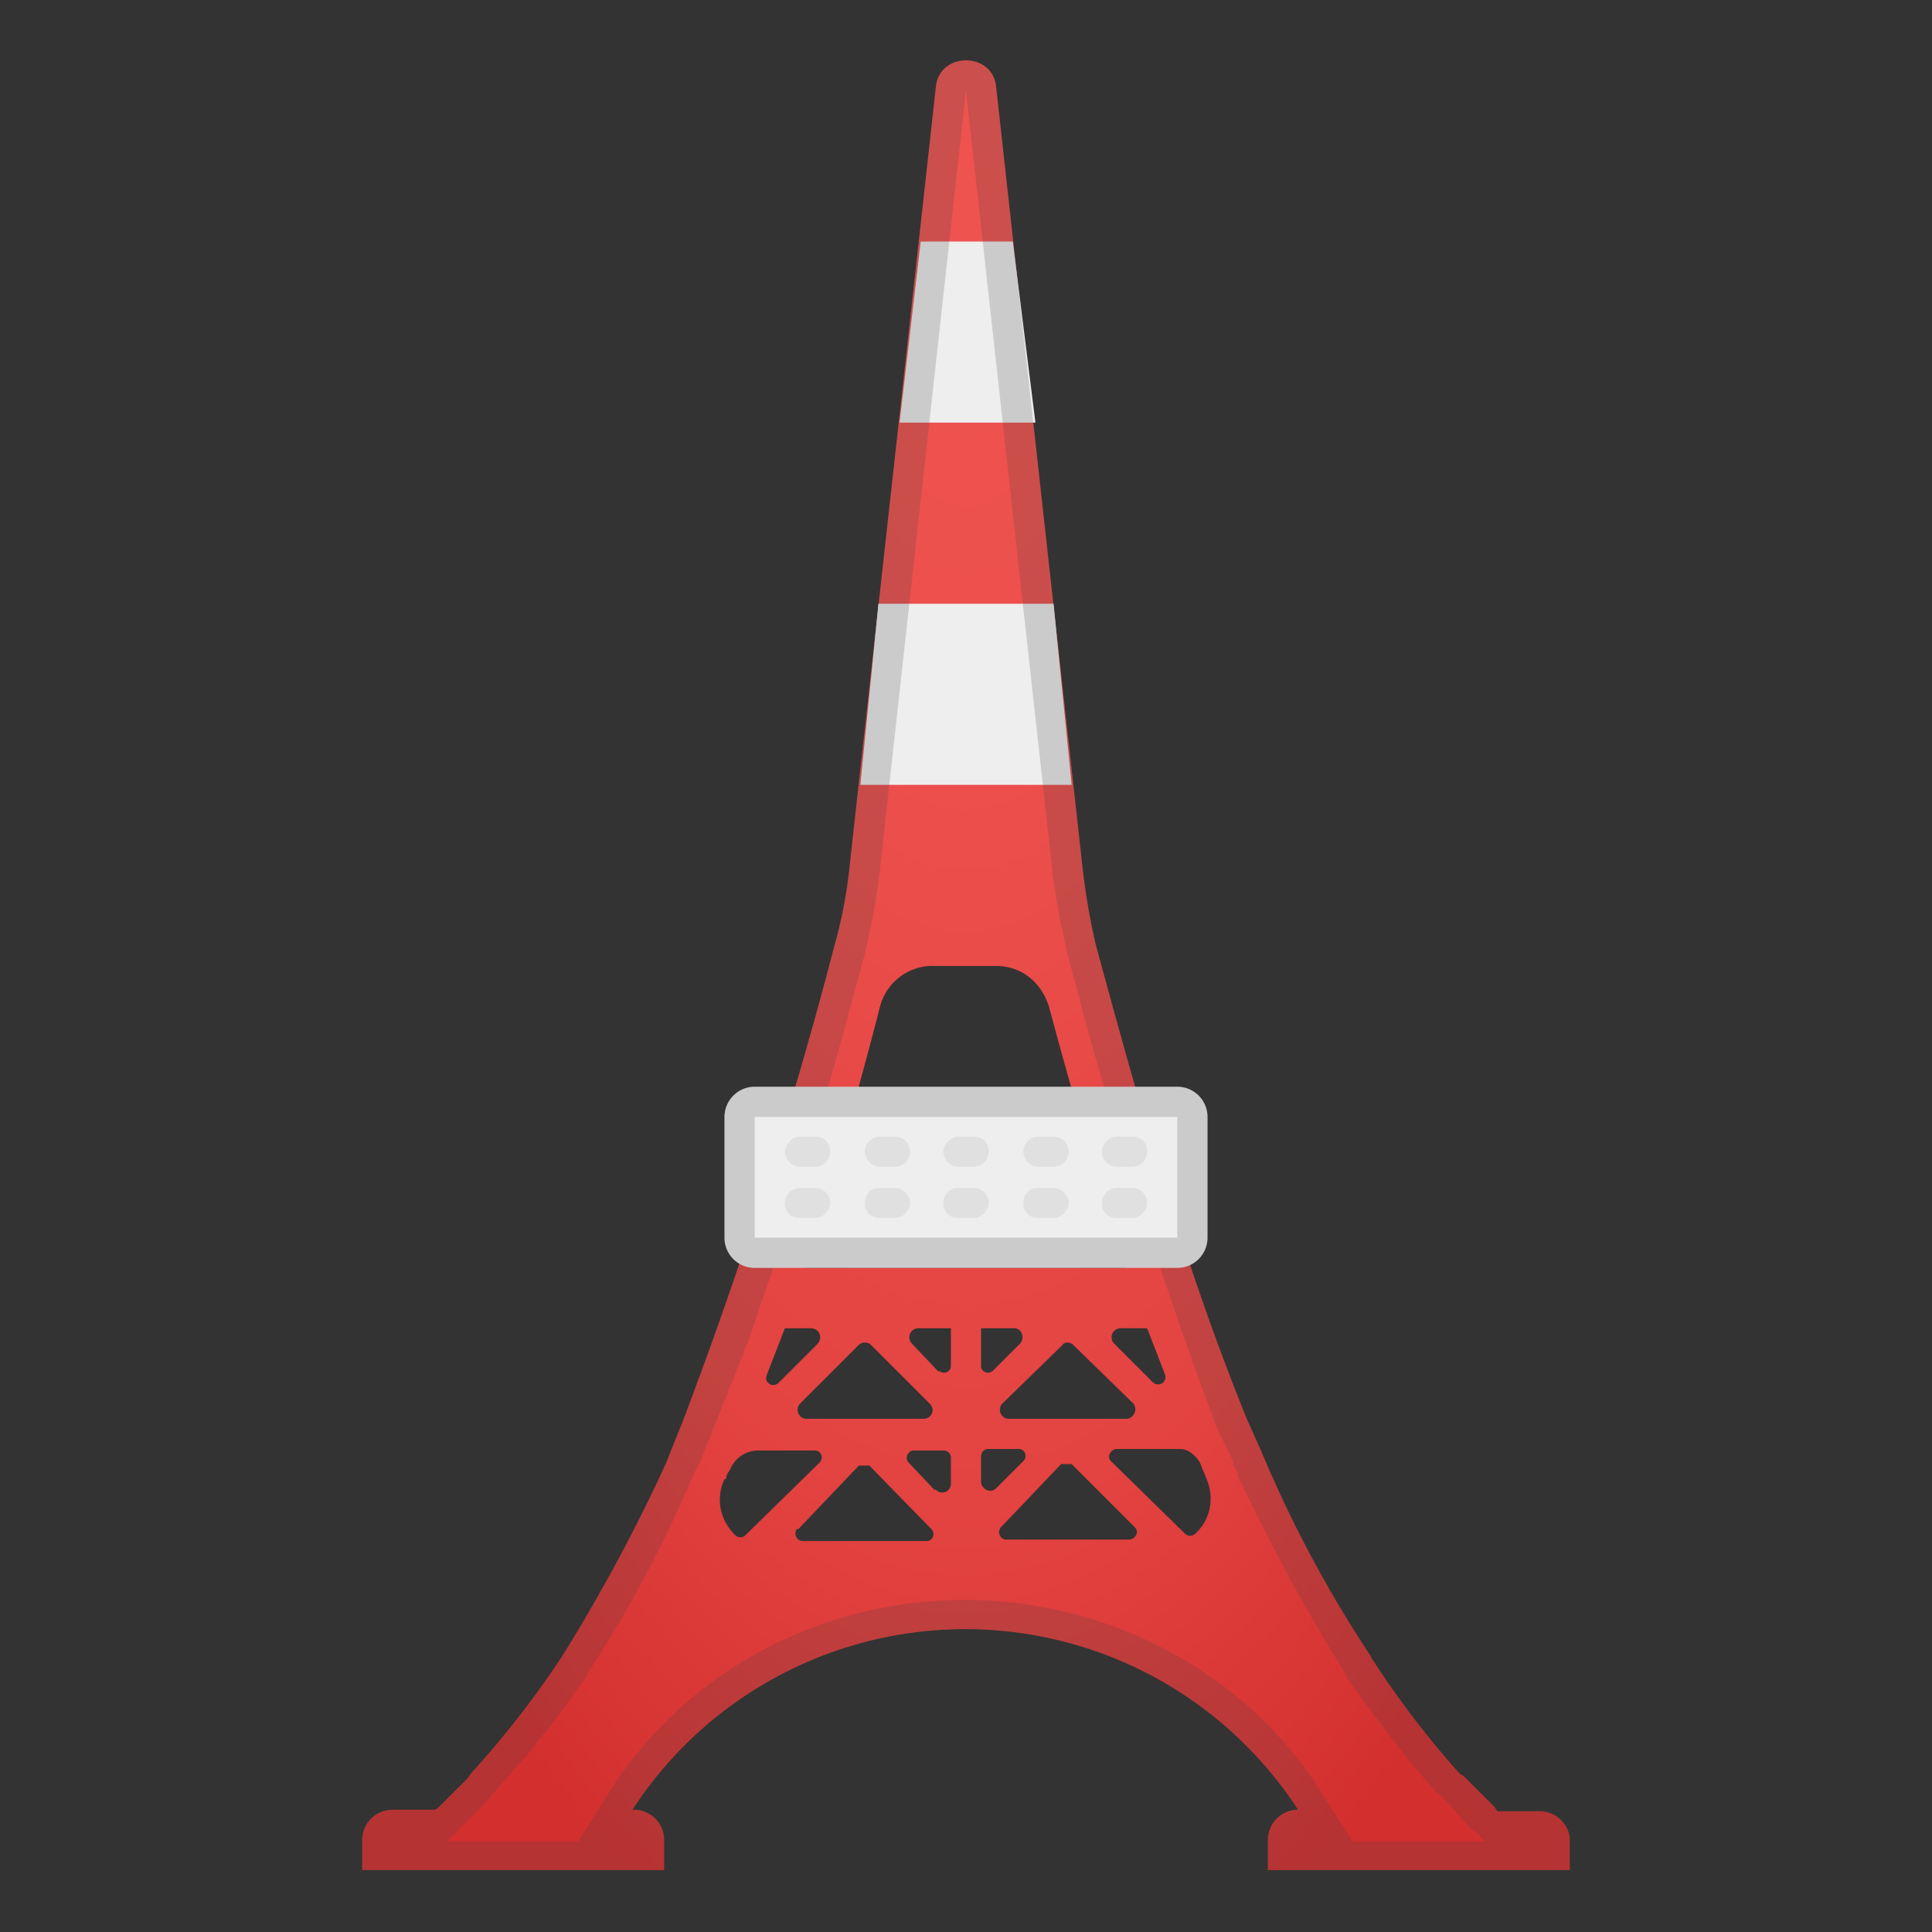 <svg viewBox="0 0 128 128" xmlns="http://www.w3.org/2000/svg"><rect x="0" y="0" width="128" height="128" fill="#333333" stroke="none"/><radialGradient id="a" cx="64" cy="15.5" r="120.5" gradientTransform="matrix(0 1 -.437 0 70.8 -48.5)" gradientUnits="userSpaceOnUse"><stop stop-color="#EF5350" offset="0"/><stop stop-color="#EC4F4C" offset=".3"/><stop stop-color="#E34341" offset=".7"/><stop stop-color="#D32F2F" offset="1"/><stop stop-color="#D32F2F" offset="1"/></radialGradient><path d="M102 120h-2.8l-.2-.3-2-2-.3-.2a60.7 60.7 0 0 1-5.8-7.6l-.1-.2A81.1 81.1 0 0 1 83.5 96l-.9-2a162.7 162.7 0 0 1-3-8c-2.6-7.4-4.8-15.3-7-23.4a45 45 0 0 1-.9-5.3L66 5.8c-.2-2.4-3.8-2.4-4 0l-5.7 51.5a31 31 0 0 1-1 5.3 307 307 0 0 1-10 31.4l-.8 2-.4 1a114.5 114.5 0 0 1-6.9 12.8 63.4 63.4 0 0 1-6 7.7l-.2.3-2 2-.2.1H26a2 2 0 0 0-2 2v2h20v-2a2 2 0 0 0-2-2h-.1a26.3 26.3 0 0 1 44.1 0 2 2 0 0 0-2 2v2h20v-2c0-1-.9-1.9-2-1.9zM76 88l1.2 3.1c.1.5-.4.8-.8.5L73.8 89a.6.6 0 0 1 .5-1H76zm-4.9 1.1l4 3.9c.3.4 0 1-.5 1h-7.8a.6.6 0 0 1-.4-1l4-3.9c.1-.2.5-.2.7 0zM65 90.5V88h2.2c.5 0 .7.6.4 1l-1.8 1.8c-.3.3-.8.1-.8-.3zM52 88h1.7c.6 0 .8.6.5 1l-2.6 2.6c-.4.4-1 0-.8-.5L52 88zm5.7 1.1l3.9 3.9c.4.4.1 1-.4 1h-7.8a.6.6 0 0 1-.4-1l3.9-3.9c.2-.2.6-.2.8 0zM48.1 98c0-.3.2-.5.3-.7a2 2 0 0 1 1.8-1.2H54c.4 0 .6.5.3.8l-4.9 4.8c-.2.2-.5.2-.7 0-1-1-1.3-2.4-.7-3.7zm4.8 3.3l4-4.2h.7l4.1 4.2c.3.3.1.8-.3.8h-8.2a.5.5 0 0 1-.4-.8zm9-2.6l-1.7-1.8c-.3-.3 0-.8.3-.8h2c.3 0 .5.2.5.5v1.7c0 .5-.6.8-1 .4zm.3-7.8L60.4 89a.6.6 0 0 1 .4-1H63v2.5c0 .4-.5.6-.8.3zM53.3 84a291 291 0 0 0 5-17.3A3.6 3.6 0 0 1 62 64h4c1.7 0 3 1.1 3.5 2.7 1.6 6 3.3 11.7 5.1 17.3H53.3zm12.2 12h2c.4 0 .6.5.3.8L66 98.6c-.4.4-1 0-1-.4v-1.7c0-.3.2-.5.5-.5zm.8 5.2l4-4.2h.7l4.2 4.2c.3.3 0 .8-.4.8h-8.2a.5.5 0 0 1-.3-.8zm12.2.4l-4.9-4.8c-.3-.3 0-.8.4-.8h4.2c.5 0 1 .4 1.3.9l.4 1c.6 1.3.3 2.8-.7 3.7-.2.2-.5.2-.7 0z" fill="url(#a)"/><path fill="#eee" d="M67.1 16H61l-1.4 12h9zm2.7 24H58.2L57 52h14z"/><path d="M64 6l5.7 51.5c.2 2 .6 3.8 1 5.6a310.4 310.4 0 0 0 10 31.7l1 2v.3c.2.2.3.4.3.7l1 2a112.3 112.3 0 0 0 6.1 11v.2l2 2.7a60 60 0 0 0 2 2.6l.1.2 2 2.3.3.2 2 2.2.3.2.6.6h3.6-12.4l-1.9-3c-4.9-8-14-13-23.8-13s-18.8 5-23.7 13l-1.9 3H42 29.6l.5-.5h.1l.2-.3a55 55 0 0 0 2-2l.1-.2.2-.2 2-2.3.2-.1v-.1l2-2.5 2-2.8v-.1a81.3 81.3 0 0 0 7-13.1l.3-.6.2-.4.8-2 2.4-6 .7-2.1c2.9-8.2 5.2-16.9 7-23.5.4-1.8.8-3.7 1-5.6L64 6m0-2a2 2 0 0 0-2 1.8l-5.7 51.5a31 31 0 0 1-1 5.3 307 307 0 0 1-10 31.4l-.8 2-.4 1a114.5 114.5 0 0 1-6.9 12.8 63.4 63.4 0 0 1-6 7.7l-.2.3-2 2-.2.1H26a2 2 0 0 0-2 2v2h20v-2a2 2 0 0 0-2-2h-.1a26.3 26.3 0 0 1 44.1 0 2 2 0 0 0-2 2v2h20v-2a2 2 0 0 0-2-2h-2.8l-.2-.2-2-2-.3-.2a60.7 60.7 0 0 1-5.8-7.6l-.1-.2A81.1 81.1 0 0 1 83.5 96l-.9-2a162.7 162.7 0 0 1-3-8c-2.6-7.4-4.8-15.3-7-23.4a45 45 0 0 1-.9-5.3L66 5.8A2 2 0 0 0 64 4z" fill="#424242" opacity=".2"/><path d="M78 84H50a2 2 0 0 1-2-2v-8c0-1.1.9-2 2-2h28a2 2 0 0 1 2 2v8a2 2 0 0 1-2 2z" fill="#eee"/><path d="M54 77.3h-1c-.6 0-1-.5-1-1s.5-1 1-1h1c.6 0 1 .4 1 1s-.5 1-1 1zm5.3 0h-1a1 1 0 0 1 0-2h1c.5 0 1 .4 1 1s-.5 1-1 1zm5.2 0h-1c-.6 0-1-.5-1-1s.5-1 1-1h1c.6 0 1 .4 1 1s-.5 1-1 1zm5.3 0h-1a1 1 0 0 1 0-2h1c.5 0 1 .4 1 1s-.5 1-1 1zm5.2 0h-1c-.6 0-1-.5-1-1s.5-1 1-1h1c.6 0 1 .4 1 1s-.5 1-1 1zM54 80.7h-1c-.6 0-1-.4-1-1s.5-1 1-1h1c.6 0 1 .5 1 1s-.5 1-1 1zm5.3 0h-1c-.6 0-1-.4-1-1s.4-1 1-1h1c.5 0 1 .5 1 1s-.5 1-1 1zm5.2 0h-1c-.6 0-1-.4-1-1s.5-1 1-1h1c.6 0 1 .5 1 1s-.5 1-1 1zm5.3 0h-1c-.6 0-1-.4-1-1s.4-1 1-1h1c.5 0 1 .5 1 1s-.5 1-1 1zm5.2 0h-1c-.6 0-1-.4-1-1s.5-1 1-1h1c.6 0 1 .5 1 1s-.5 1-1 1z" fill="#E0E0E0"/><path d="M78 74v8H50v-8h28m0-2H50a2 2 0 0 0-2 2v8c0 1.1.9 2 2 2h28a2 2 0 0 0 2-2v-8a2 2 0 0 0-2-2z" fill="#424242" opacity=".2"/></svg>